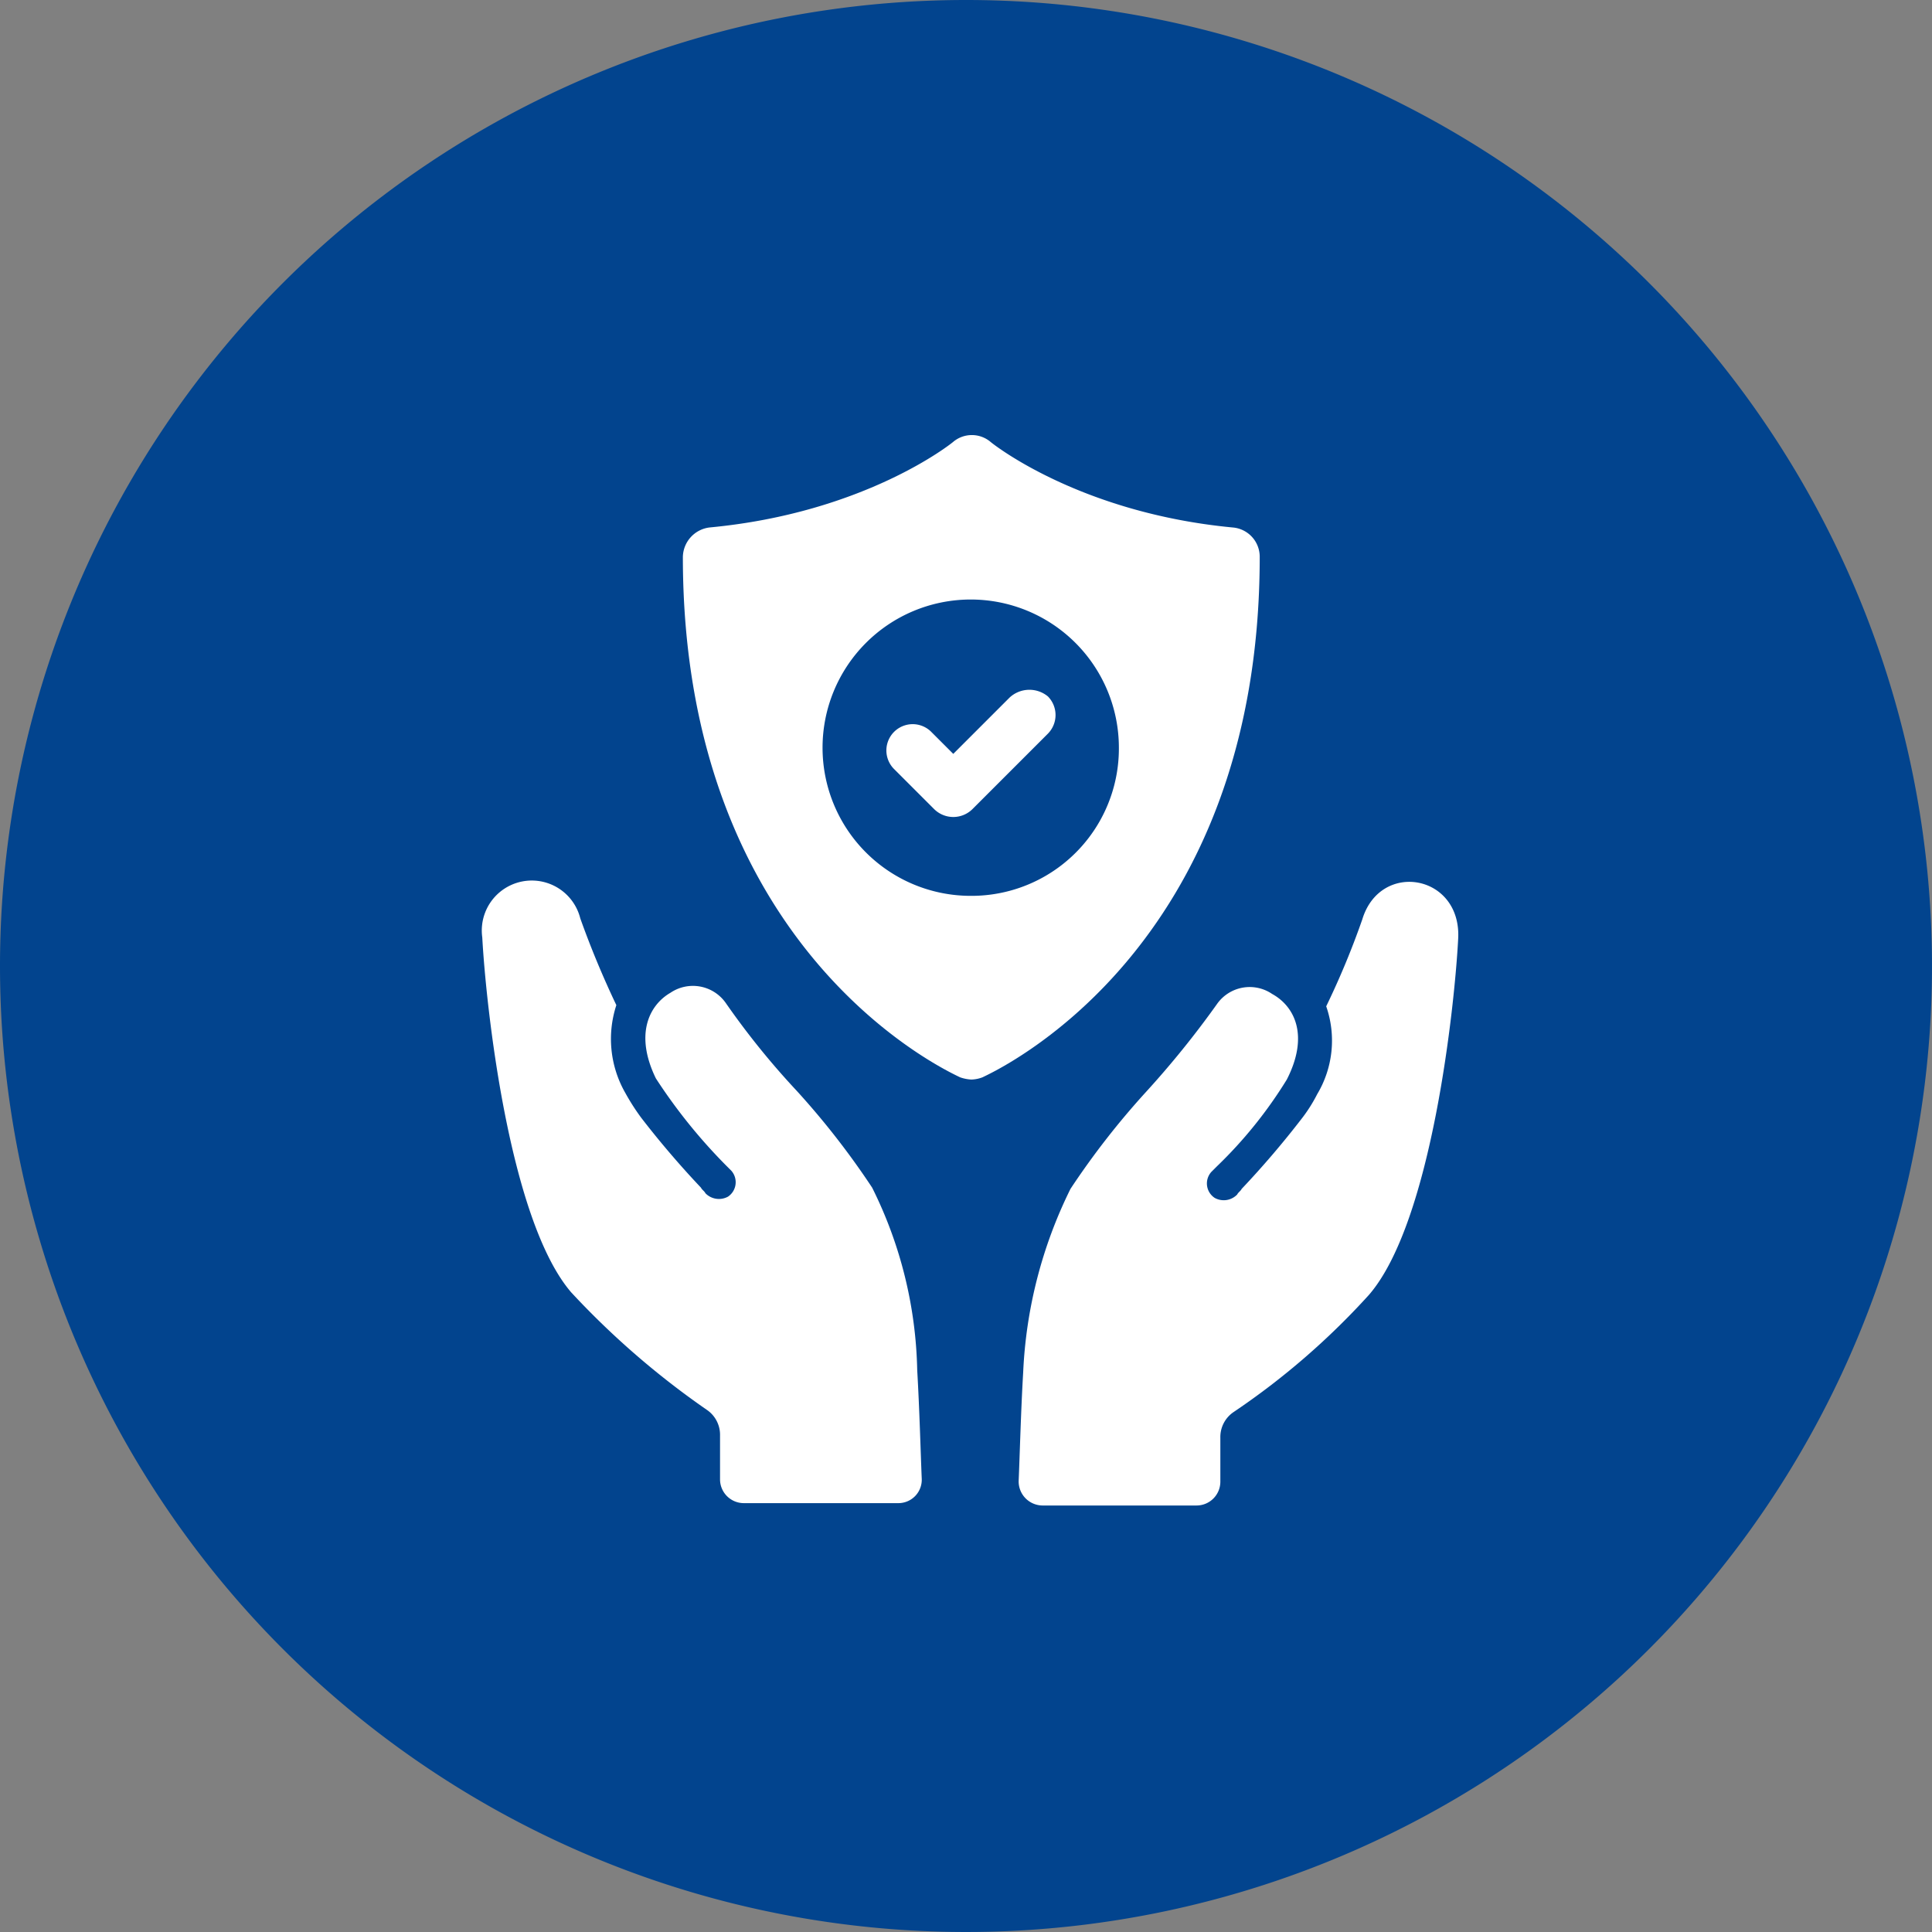 <svg xmlns="http://www.w3.org/2000/svg" xmlns:xlink="http://www.w3.org/1999/xlink" width="100" height="100" viewBox="0 0 100 100">
  <rect x="0" y="0" width="100" height="100" fill="#808080" stroke="none"/>
  <defs>
    <clipPath id="clip-path">
      <rect id="Rectangle_7" data-name="Rectangle 7" width="60" height="60" fill="#fff" stroke="#707070" stroke-width="1"/>
    </clipPath>
    <clipPath id="clip-Safety">
      <rect width="100" height="100"/>
    </clipPath>
  </defs>
  <g id="Safety" clip-path="url(#clip-Safety)">
    <g id="Group_40510" data-name="Group 40510" transform="translate(-712 -1042)">
      <path id="Path_52140" data-name="Path 52140" d="M50,0A50,50,0,1,1,0,50,50,50,0,0,1,50,0Z" transform="translate(712 1042)" fill="#02448e"/>
      <g id="Mask_Group_3" data-name="Mask Group 3" transform="translate(732 1062)" clip-path="url(#clip-path)">
        <g id="Group_10" data-name="Group 10" transform="translate(4.96 2.518)">
          <path id="Path_13" data-name="Path 13" d="M54.258,8.8a1.522,1.522,0,0,0-1.4-1.516C44.869,6.524,40.379,2.908,40.32,2.85a1.5,1.5,0,0,0-1.924,0c-.058.058-4.549,3.674-12.6,4.432A1.569,1.569,0,0,0,24.4,8.8c0,20.469,13.763,26.65,14.346,26.942a2.072,2.072,0,0,0,.583.117,1.725,1.725,0,0,0,.583-.117C40.5,35.449,54.258,29.267,54.258,8.8ZM39.329,26.351a7.669,7.669,0,1,1,7.639-7.7A7.628,7.628,0,0,1,39.329,26.351Z" transform="translate(-14.015 -2.5)" fill="#fff"/>
          <path id="Path_14" data-name="Path 14" d="M48.825,25.513l-2.916,2.916-1.166-1.166a1.361,1.361,0,0,0-1.924,1.924l2.1,2.1a1.408,1.408,0,0,0,1.983,0l3.907-3.907a1.373,1.373,0,0,0,0-1.924A1.507,1.507,0,0,0,48.825,25.513Z" transform="translate(-21.528 -11.926)" fill="#fff"/>
          <path id="Path_15" data-name="Path 15" d="M71.986,44.107A42.116,42.116,0,0,1,70.12,48.6a5.4,5.4,0,0,1-.467,4.549,7.846,7.846,0,0,1-.816,1.283,47.313,47.313,0,0,1-3.091,3.616c-.058.117-.175.175-.233.292a.965.965,0,0,1-1.166.175.894.894,0,0,1-.175-1.341l.292-.292a22.814,22.814,0,0,0,3.616-4.49c1.166-2.274.408-3.791-.758-4.432a2.067,2.067,0,0,0-2.857.525,48.367,48.367,0,0,1-3.674,4.549,41.061,41.061,0,0,0-3.907,5.015,23.761,23.761,0,0,0-2.449,9.505c-.117,1.983-.175,4.257-.233,5.6a1.245,1.245,0,0,0,1.225,1.283h7.989a1.232,1.232,0,0,0,1.225-1.225V70.932a1.561,1.561,0,0,1,.7-1.341,38.378,38.378,0,0,0,7-6.065c3.266-3.791,4.432-15.045,4.607-18.37C77.176,41.774,72.919,41.016,71.986,44.107Z" transform="translate(-26.436 -19.031)" fill="#fff"/>
          <path id="Path_16" data-name="Path 16" d="M26.774,57.923a41.059,41.059,0,0,0-3.907-5.015,40.559,40.559,0,0,1-3.674-4.549,2.076,2.076,0,0,0-2.857-.525c-1.108.641-1.866,2.158-.758,4.432a28.173,28.173,0,0,0,3.616,4.49l.292.292a.9.9,0,0,1-.175,1.341.977.977,0,0,1-1.166-.175c-.058-.117-.175-.175-.233-.292a47.317,47.317,0,0,1-3.091-3.616A11.467,11.467,0,0,1,14,53.025a5.624,5.624,0,0,1-.467-4.549,47.824,47.824,0,0,1-1.866-4.49,2.588,2.588,0,0,0-5.073.991C6.771,48.3,7.938,59.556,11.2,63.347a42.823,42.823,0,0,0,7,6.065,1.561,1.561,0,0,1,.7,1.341v2.274a1.232,1.232,0,0,0,1.225,1.225h7.989a1.21,1.21,0,0,0,1.225-1.283c-.058-1.4-.117-3.616-.233-5.6A22.126,22.126,0,0,0,26.774,57.923Z" transform="translate(-6.591 -18.968)" fill="#fff"/>
        </g>
      </g>
    </g>
  </g>
</svg>
